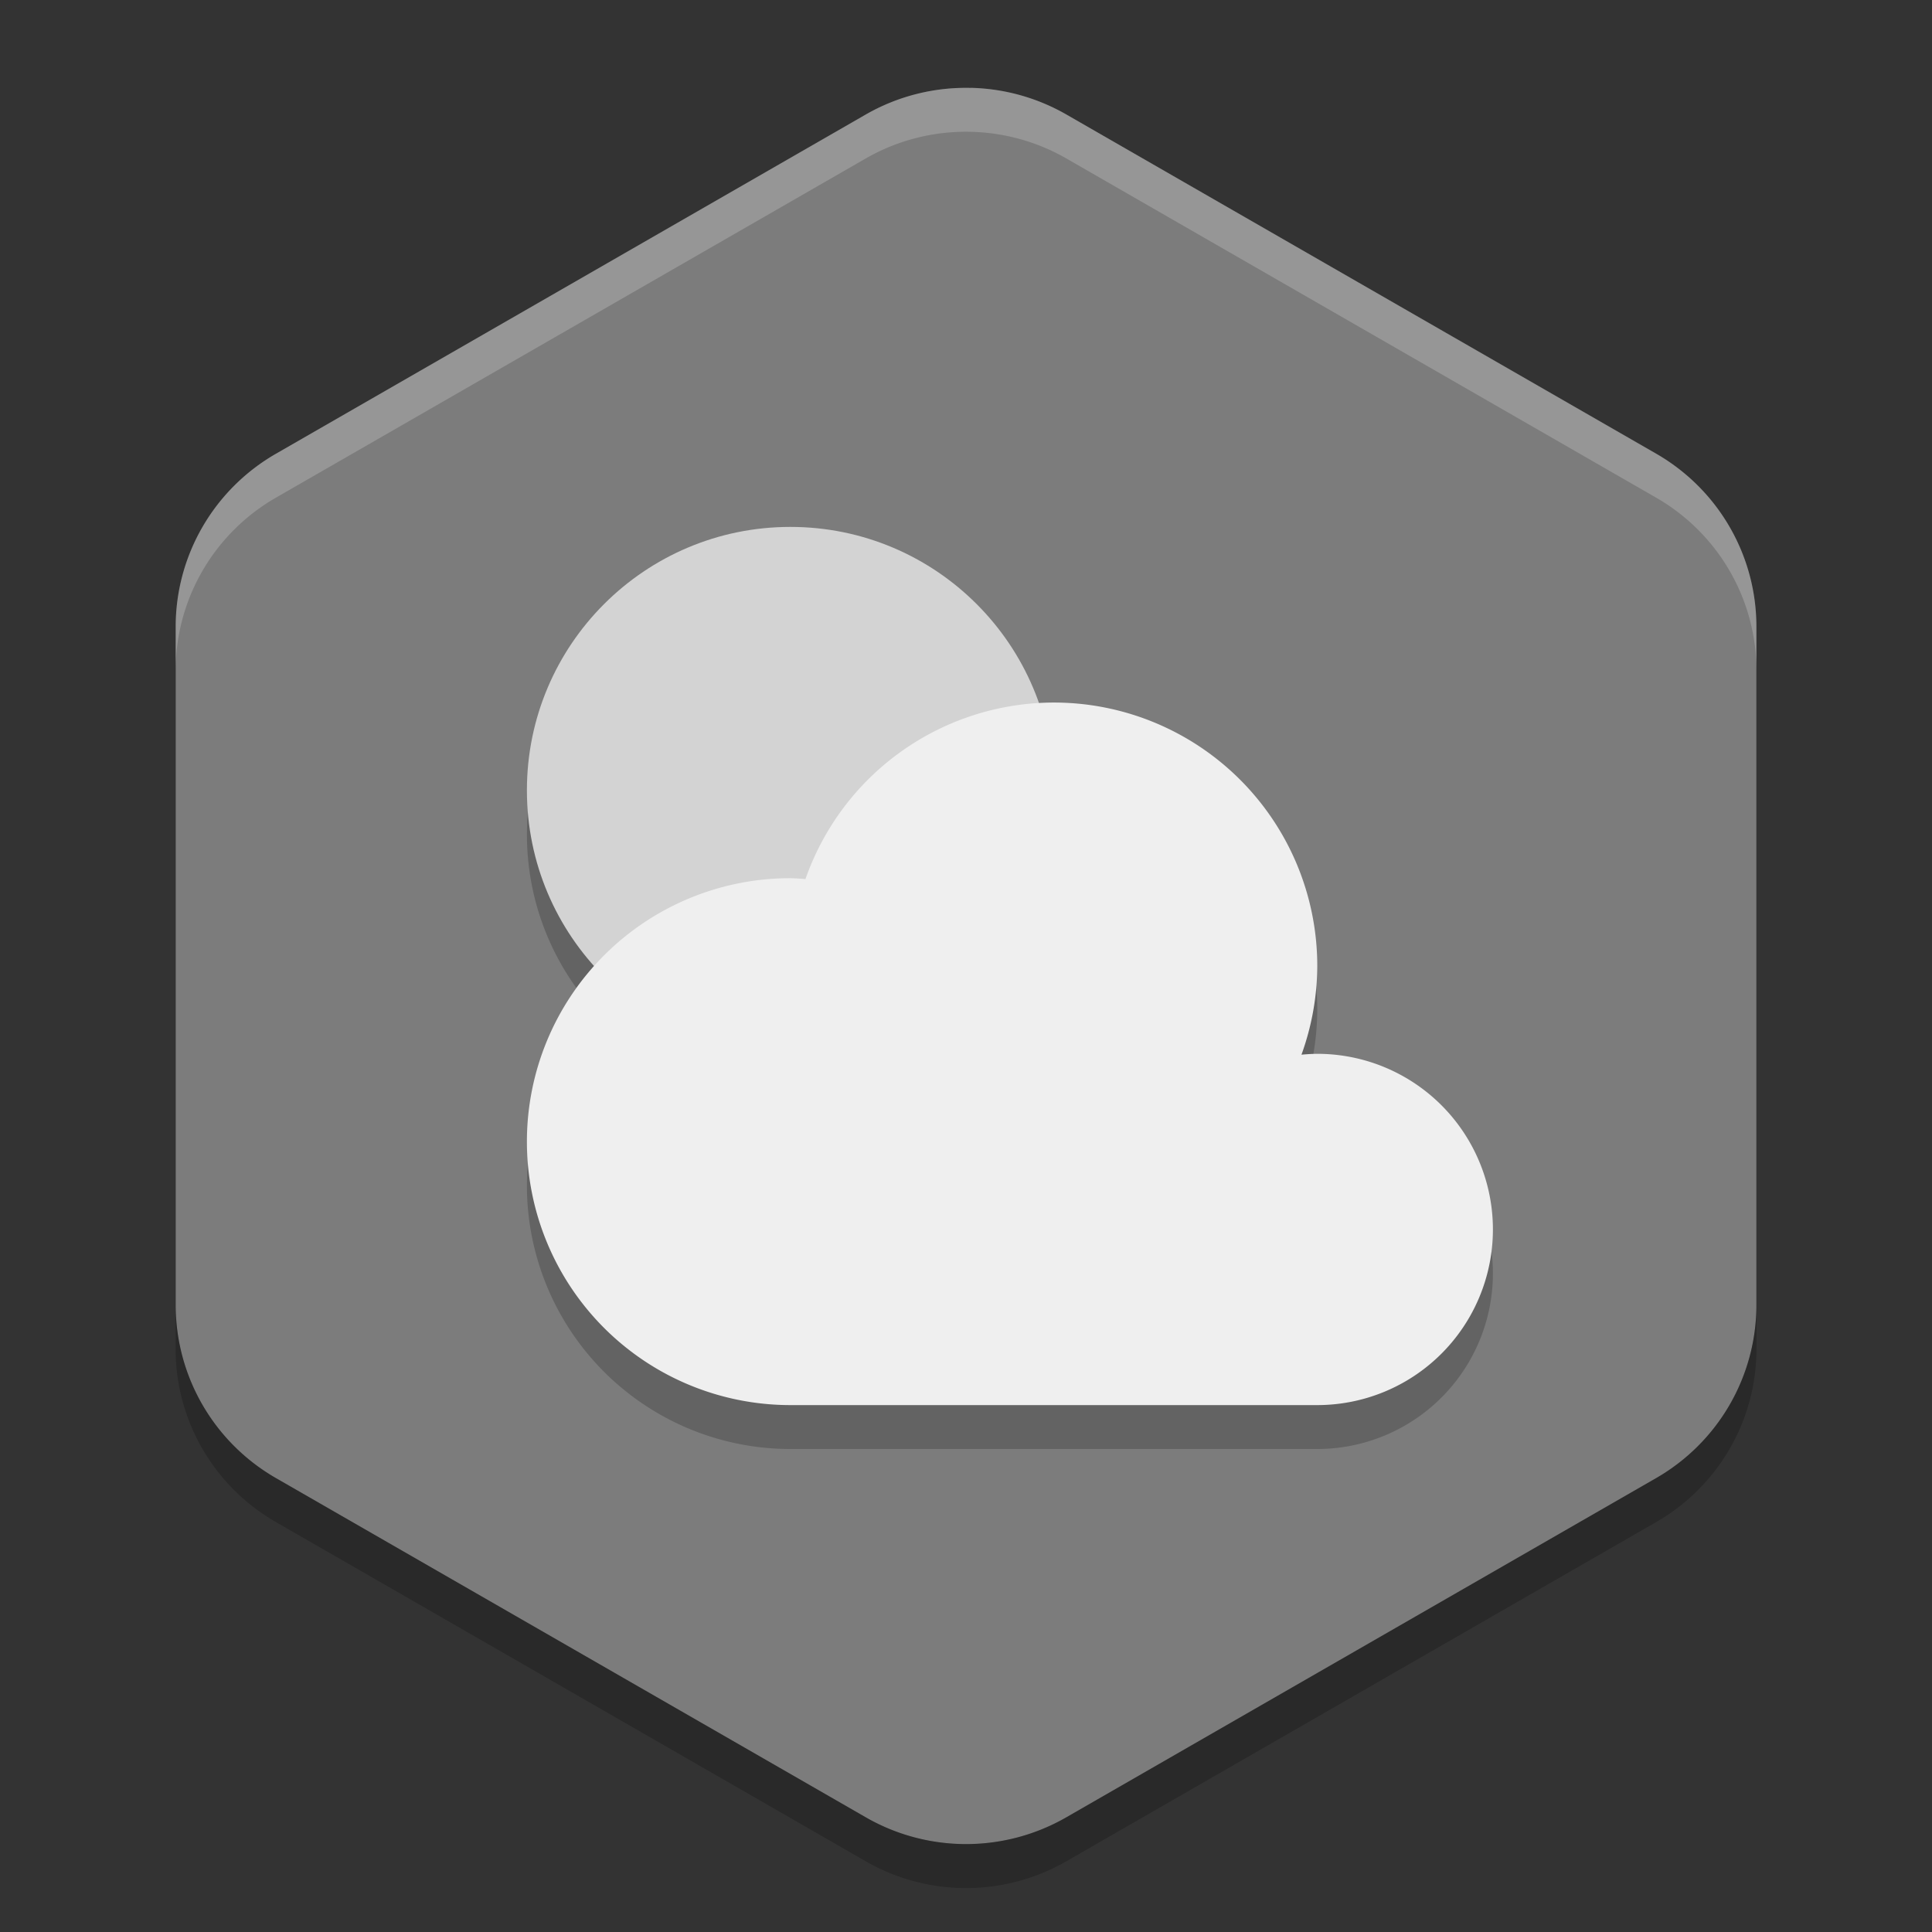 <svg xmlns="http://www.w3.org/2000/svg" width="22" height="22" version="1.1" viewBox="0 0 22 22">
 <rect x="0" y="0" width="22" height="22" fill="#333333" stroke="none"/>
 <path style="fill:#7c7c7c" d="m 11.054,1.001 a 2.283,2.274 0 0 0 -1.195,0.303 L 3.142,5.167 a 2.283,2.274 0 0 0 -1.141,1.969 l 0,7.726 a 2.283,2.274 0 0 0 1.141,1.969 l 6.717,3.863 a 2.283,2.274 0 0 0 2.283,0 l 6.717,-3.863 a 2.283,2.274 0 0 0 1.141,-1.969 l 0,-7.726 a 2.283,2.274 0 0 0 -1.14,-1.97 l -6.718,-3.863 a 2.283,2.274 0 0 0 -1.087,-0.303 z"/>
 <path style="opacity:0.2;fill:#ffffff" d="m 11.054,1.001 a 2.283,2.274 0 0 0 -1.196,0.303 L 3.142,5.167 a 2.283,2.274 0 0 0 -1.142,1.97 l 0,0.5 a 2.283,2.274 0 0 1 1.142,-1.97 l 6.717,-3.863 a 2.283,2.274 0 0 1 1.195,-0.303 2.283,2.274 0 0 1 1.088,0.303 l 6.717,3.863 a 2.283,2.274 0 0 1 1.142,1.97 l 0,-0.5 a 2.283,2.274 0 0 0 -1.143,-1.97 l -6.716,-3.863 a 2.283,2.274 0 0 0 -1.088,-0.303 z"/>
 <path style="opacity:0.2" d="m 2,14.863 0,0.5 a 2.283,2.274 0 0 0 1.142,1.969 l 6.717,3.863 a 2.283,2.274 0 0 0 2.283,0 l 6.717,-3.863 a 2.283,2.274 0 0 0 1.142,-1.969 l 0,-0.5 a 2.283,2.274 0 0 1 -1.142,1.969 l -6.717,3.863 a 2.283,2.274 0 0 1 -2.283,0 L 3.142,16.832 A 2.283,2.274 0 0 1 2,14.863 Z"/>
 <circle style="opacity:0.2" cx="9" cy="9.5" r="3"/>
 <circle style="fill:#d3d3d3" cx="9" cy="9" r="3"/>
 <path style="opacity:0.2" d="M 12,8.5 A 3,3 0 0 0 9.172,10.51 3,3 0 0 0 9,10.5 a 3,3 0 0 0 -3,3 3,3 0 0 0 3,3 l 6,0 a 2,2 0 0 0 2,-2 2,2 0 0 0 -2,-2 2,2 0 0 0 -0.18,0.01 3,3 0 0 0 0.18,-1.01 3,3 0 0 0 -3,-3 z"/>
 <path style="fill:#efefef" d="m 12,8 a 3,3 0 0 0 -2.828,2.01 3,3 0 0 0 -0.172,-0.01 3,3 0 0 0 -3,3 3,3 0 0 0 3,3 L 15,16 a 2,2 0 0 0 2,-2 2,2 0 0 0 -2,-2 2,2 0 0 0 -0.18,0.01 A 3,3 0 0 0 15,11 a 3,3 0 0 0 -3,-3 z"/>
</svg>
